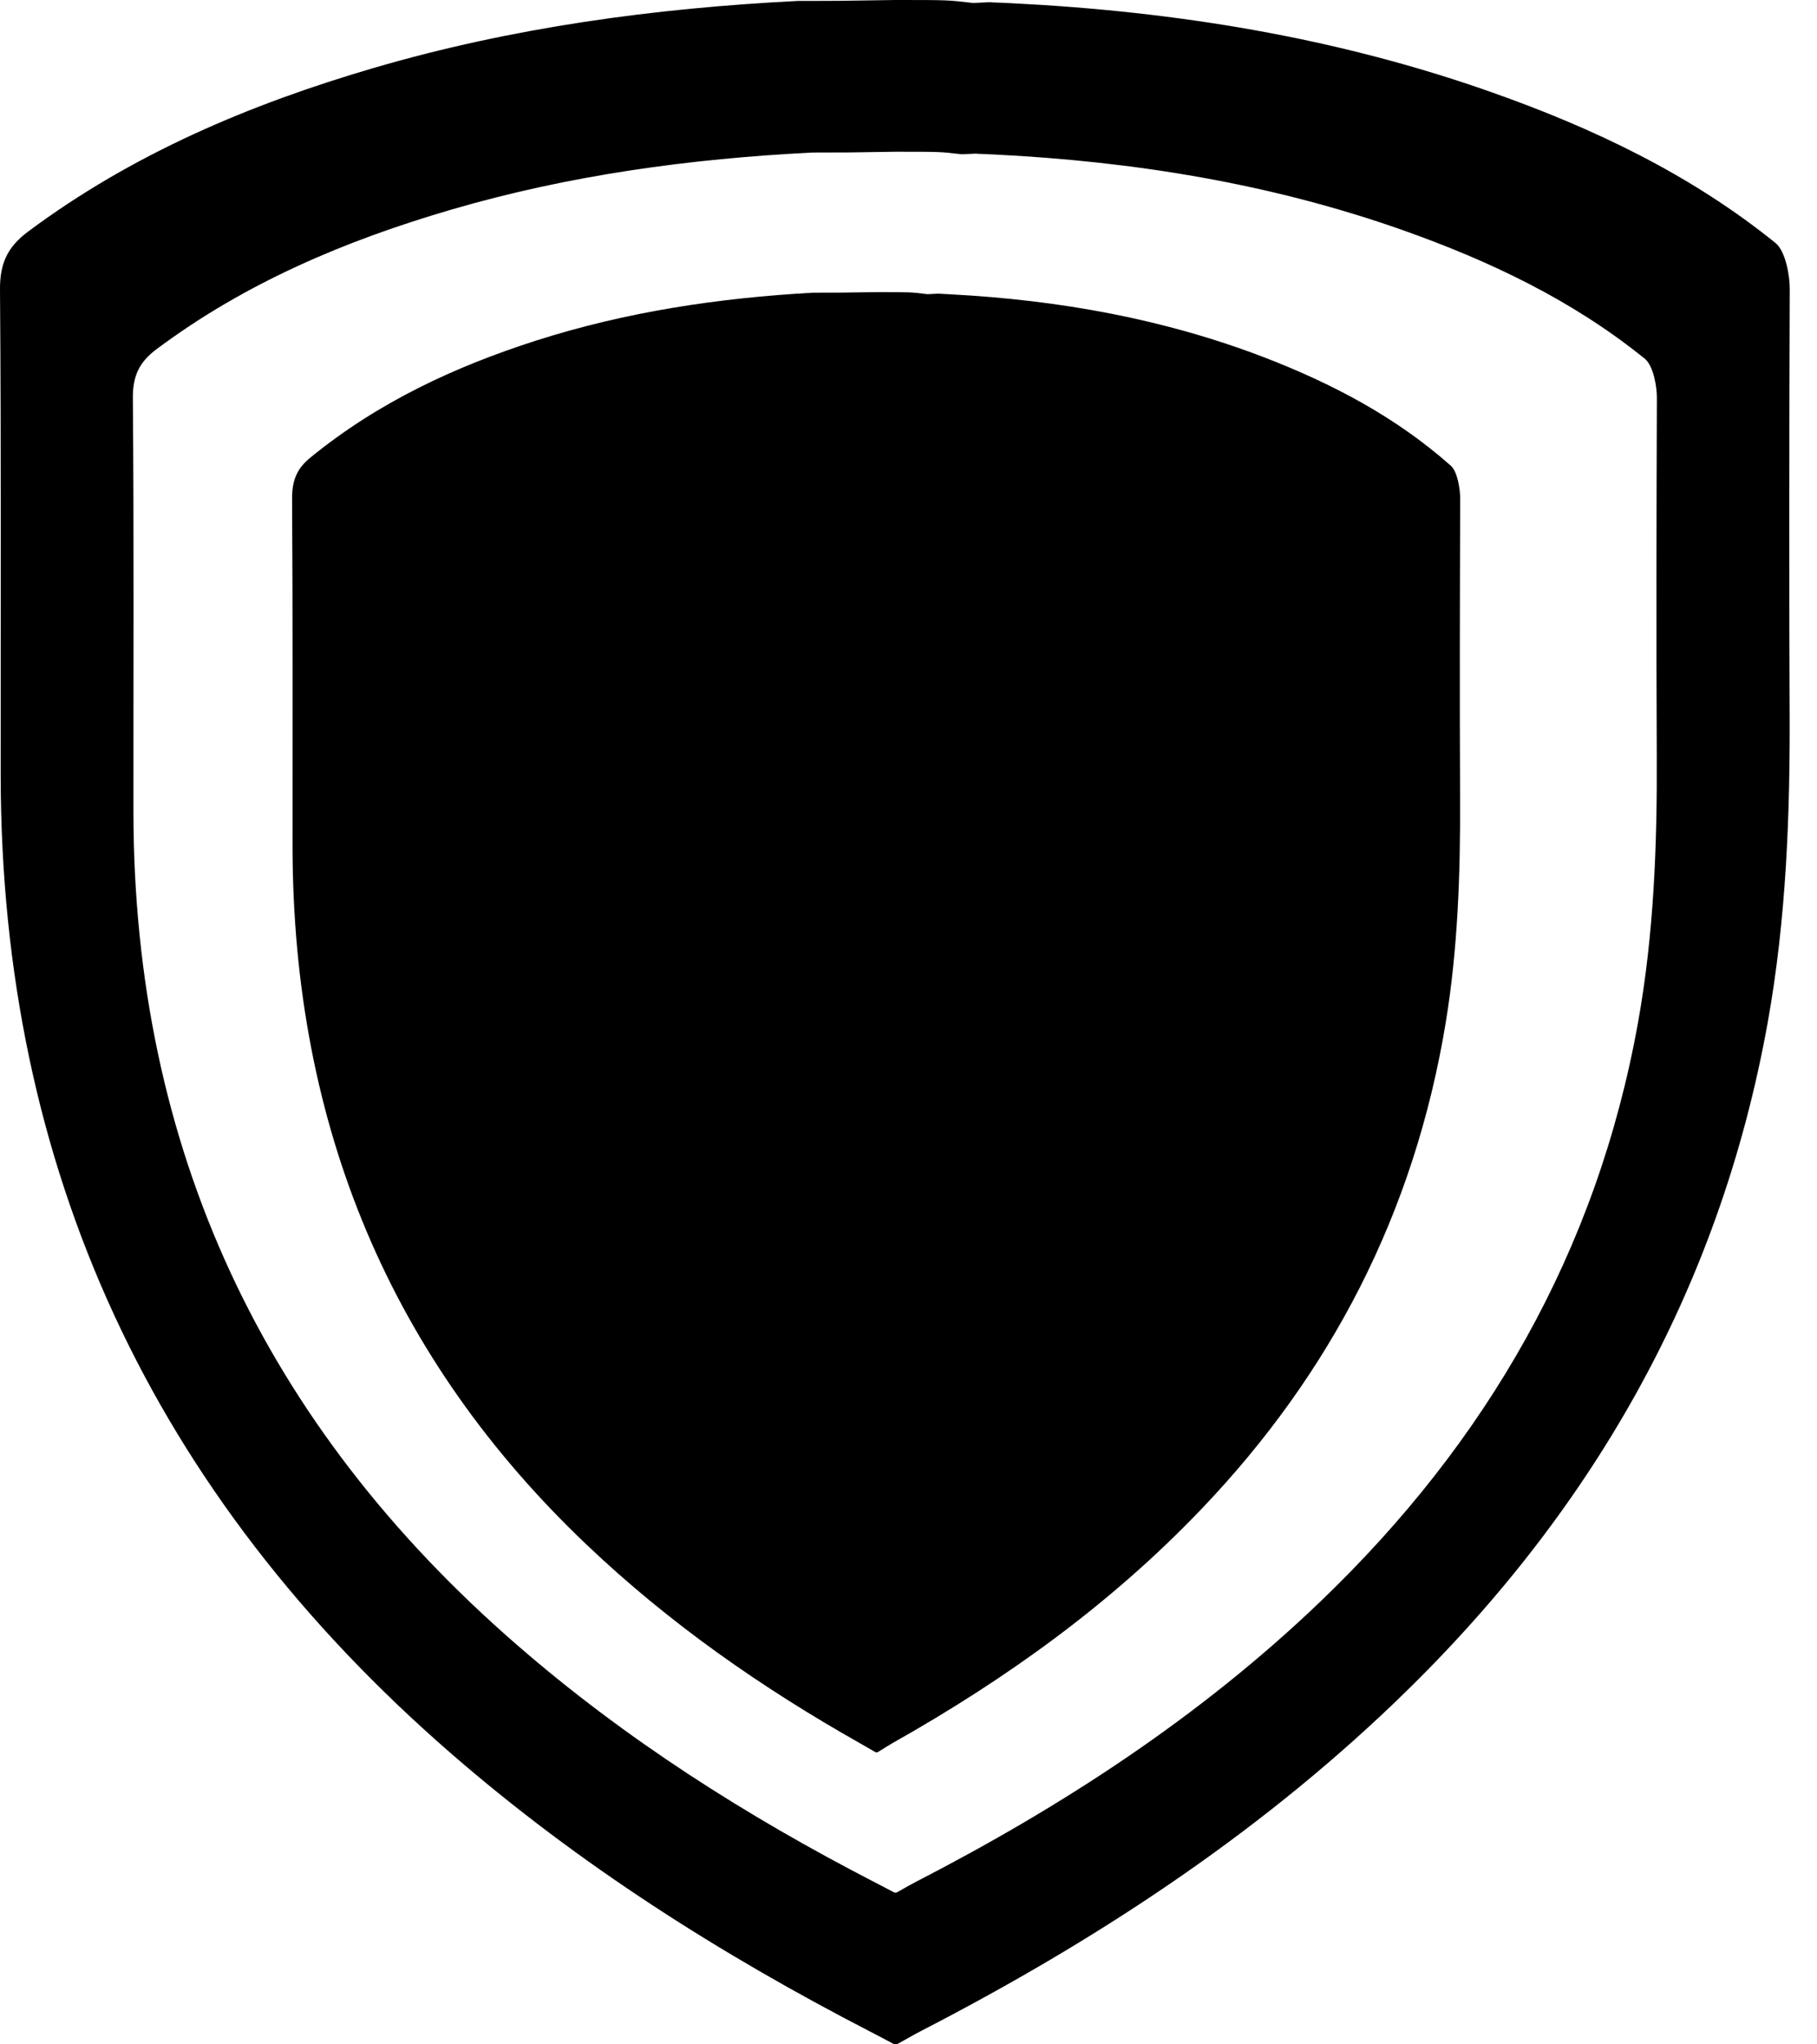 <svg xmlns="http://www.w3.org/2000/svg" width="16" height="18" fill="none" viewBox="0 0 16 18"><path fill="currentColor" d="M15.76 2.547C15.761 2.429 15.724 2.212 15.634 2.139C14.886 1.535 14.033 1.129 13.134 0.812C11.765 0.328 10.348 0.1 8.902 0.028C8.846 0.025 8.789 0.023 8.733 0.021C8.733 0.015 8.557 0.03 8.557 0.025C8.347 -1.36908e-07 8.347 0 7.883 0C7.39 0.008 7.39 0.008 7.03 0.008C5.763 0.072 4.512 0.241 3.292 0.598C2.202 0.917 1.166 1.354 0.246 2.04C0.063 2.177 -0.002 2.323 3.36855e-05 2.552C0.011 3.975 0.005 5.399 0.006 6.823C0.008 10.301 1.351 13.162 3.97 15.437C5.095 16.415 6.342 17.206 7.663 17.888C7.714 17.914 7.765 17.941 7.857 17.99C7.872 18 7.891 18.005 7.908 17.994C7.997 17.945 8.049 17.914 8.103 17.886C9.62 17.104 11.038 16.18 12.276 14.995C14.002 13.343 15.14 11.369 15.566 9.003C15.73 8.088 15.764 7.165 15.759 6.238C15.753 4.961 15.756 3.824 15.76 2.547ZM14.589 6.648C14.593 7.438 14.564 8.224 14.424 9.003C14.062 11.017 13.092 12.698 11.623 14.105C10.569 15.114 9.361 15.901 8.069 16.567C8.024 16.59 7.979 16.616 7.903 16.659C7.889 16.668 7.873 16.664 7.86 16.655C7.781 16.614 7.739 16.591 7.695 16.569C6.57 15.988 5.508 15.314 4.55 14.481C2.32 12.544 1.177 10.108 1.175 7.146C1.174 5.934 1.18 4.721 1.17 3.509C1.168 3.314 1.223 3.19 1.379 3.074C2.162 2.489 3.045 2.117 3.973 1.846C5.012 1.542 6.077 1.397 7.157 1.343C7.462 1.343 7.462 1.343 7.882 1.336C8.278 1.336 8.278 1.336 8.457 1.357C8.457 1.362 8.606 1.349 8.606 1.354C8.654 1.356 8.702 1.358 8.75 1.36C9.981 1.421 11.188 1.615 12.354 2.027C13.119 2.298 13.846 2.643 14.483 3.158C14.559 3.219 14.591 3.405 14.59 3.505C14.586 4.593 14.584 5.56 14.589 6.648Z"/><path fill="currentColor" d="M12.775 4.1C12.287 3.668 11.73 3.378 11.144 3.151C10.25 2.806 9.325 2.643 8.382 2.592C8.345 2.59 8.308 2.588 8.271 2.586C8.271 2.583 8.157 2.593 8.157 2.589C8.02 2.572 8.02 2.572 7.716 2.572C7.395 2.577 7.395 2.577 7.16 2.577C6.333 2.623 5.517 2.744 4.72 2.999C4.009 3.227 3.333 3.539 2.733 4.029C2.613 4.127 2.571 4.231 2.572 4.394C2.579 5.411 2.575 6.428 2.576 7.445C2.577 9.93 3.454 11.973 5.163 13.598C5.897 14.297 6.711 14.862 7.573 15.349C7.607 15.368 7.64 15.387 7.7 15.422C7.71 15.429 7.722 15.432 7.733 15.425C7.791 15.389 7.825 15.367 7.86 15.347C8.85 14.789 9.776 14.129 10.584 13.282C11.71 12.102 12.453 10.692 12.731 9.002C12.838 8.349 12.86 7.689 12.857 7.027C12.853 6.115 12.855 5.303 12.858 4.391C12.858 4.307 12.834 4.151 12.775 4.1Z"/></svg>